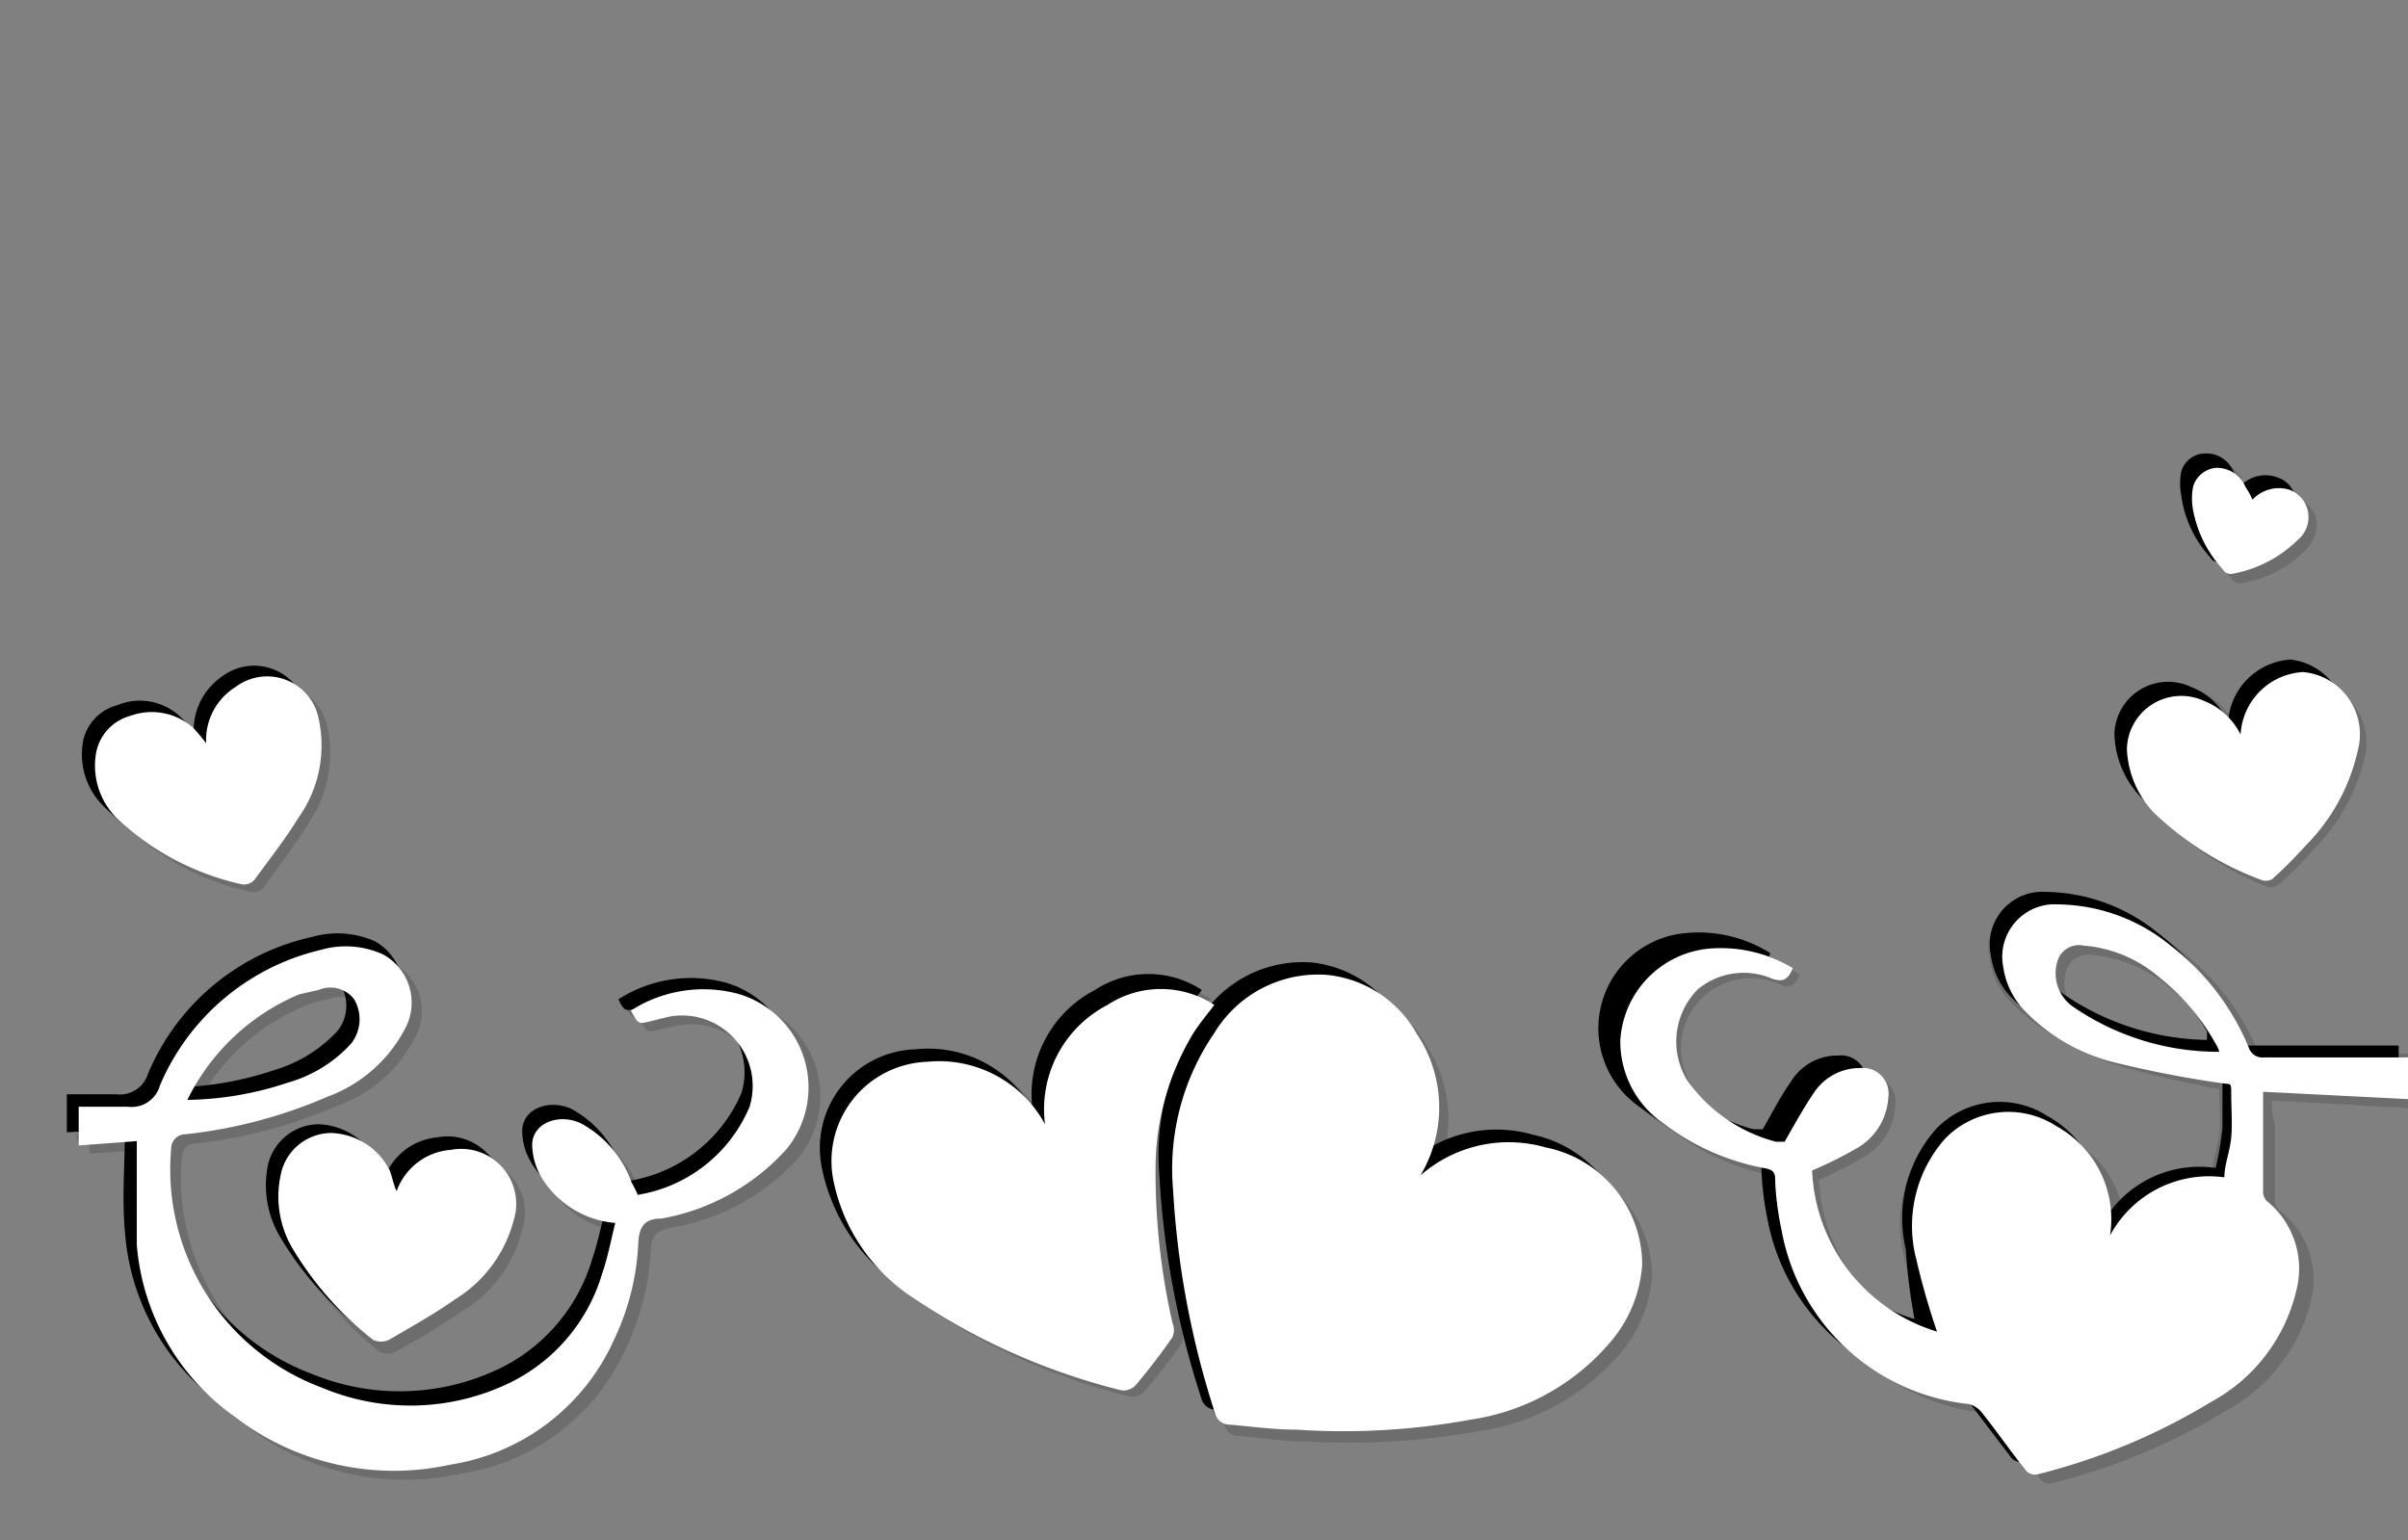 <svg xmlns="http://www.w3.org/2000/svg" viewBox="0 0 38.55 24.66"><rect x="0" y="0" width="38.55" height="24.66" fill="#808080" stroke="none"/><defs><style>.cls-1{isolation:isolate;}.cls-2{opacity:0.15;}.cls-2,.cls-3{mix-blend-mode:multiply;}.cls-4{fill:#fff;}</style></defs><title>convert-CUSTOMIZE-SVG-03</title><g class="cls-1"><g id="Layer_1" data-name="Layer 1"><g class="cls-2"><path d="M38.55,17.55l-2.38-.13c0,.12,0,.24,0,.37,0,.4,0,.8,0,1.2a.24.24,0,0,0,.06.18,1.39,1.39,0,0,1,.47,1.44,2.78,2.78,0,0,1-1.37,1.79,10,10,0,0,1-2.78,1.15.18.18,0,0,1-.17-.06l-.71-.93a.36.36,0,0,0-.21-.13,3.43,3.43,0,0,1-3-2.8,4.66,4.66,0,0,1-.09-.75c0-.14-.05-.21-.2-.24a3.81,3.81,0,0,1-1.71-.75,1.52,1.52,0,0,1,.7-2.81,2.21,2.21,0,0,1,1.35.32c-.06.17-.15.23-.32.17a1.15,1.15,0,0,0-1.19.17,1.18,1.18,0,0,0-.19,1.48,2.47,2.47,0,0,0,1.43,1l.15,0c.15-.25.29-.52.45-.76a.88.88,0,0,1,.77-.42.41.41,0,0,1,.43.48,1,1,0,0,1-.48.79,6.4,6.4,0,0,1-.74.38,2.83,2.83,0,0,0,2,2.57,10.24,10.24,0,0,1-.34-1.15,2.16,2.16,0,0,1,.47-1.94,1.4,1.4,0,0,1,1.77-.2,1.72,1.72,0,0,1,.87,1.75,1.78,1.78,0,0,1,1.82-.92c0-.21.1-.43.12-.65s0-.45,0-.68,0-.16-.17-.18c-.59-.13-1.19-.25-1.77-.42a3,3,0,0,1-1.38-.81,1.21,1.21,0,0,1-.36-.72.83.83,0,0,1,.88-1,2.93,2.93,0,0,1,1.81.65A4,4,0,0,1,36,16.71a.23.23,0,0,0,.25.16l2.35,0Zm-3.08-.76a1.09,1.09,0,0,0,0-.14,3.93,3.93,0,0,0-.92-1.07,2.18,2.18,0,0,0-1.2-.5.37.37,0,0,0-.43.28.64.64,0,0,0,.26.7A4.13,4.13,0,0,0,35.47,16.79Z"/><path d="M22.69,18.77a2.1,2.1,0,0,1,2-.46,1.94,1.94,0,0,1,1.56,1.88,2.18,2.18,0,0,1-.52,1.25,3.62,3.62,0,0,1-2.24,1.23,11.78,11.78,0,0,1-2.78.17c-.36,0-.71-.05-1.07-.09a.23.23,0,0,1-.24-.19A13.56,13.56,0,0,1,18.71,19a3.84,3.84,0,0,1,.65-2.51,2,2,0,0,1,1.82-.93,1.91,1.91,0,0,1,1.43.94A2.13,2.13,0,0,1,22.69,18.77Z"/><path d="M16.67,17.9a1.88,1.88,0,0,1,1-1.91,1.58,1.58,0,0,1,1.71,0c-.12.16-.23.31-.33.46a4,4,0,0,0-.6,2.1,10.22,10.22,0,0,0,.27,2.53.38.38,0,0,1,0,.24c-.19.26-.39.51-.59.76a.26.26,0,0,1-.23.08,10.64,10.64,0,0,1-3.34-1.47,3,3,0,0,1-1.27-1.89,1.59,1.59,0,0,1,1.5-1.92A1.91,1.91,0,0,1,16.67,17.9Z"/><path d="M10,16.12a2.16,2.16,0,0,1,1.71-.27,1.57,1.57,0,0,1,.78,2.5,3.57,3.57,0,0,1-2,1.1c-.21.05-.35.09-.36.37a4.14,4.14,0,0,1-.4,1.57,3.46,3.46,0,0,1-2.61,2A4.2,4.2,0,0,1,3.7,22.6a3.73,3.73,0,0,1-1.54-2.74c0-.54,0-1.09,0-1.65l-.93.06v-.61c.27,0,.53,0,.79,0a.47.47,0,0,0,.51-.33A3.71,3.71,0,0,1,5.1,15.15a1.53,1.53,0,0,1,1,.07.88.88,0,0,1,.37,1.14A2.23,2.23,0,0,1,5.21,17.5a7.63,7.63,0,0,1-2.27.61c-.14,0-.21.06-.22.23a3.73,3.73,0,0,0,2.41,3.83,3.73,3.73,0,0,0,3-.08,2.83,2.83,0,0,0,1.48-1.76c.09-.25.14-.53.22-.81a1.52,1.52,0,0,1-1.18-.71,1.1,1.1,0,0,1-.16-.53c0-.35.41-.52.78-.36a1.78,1.78,0,0,1,.82.95l.09.21A2.36,2.36,0,0,0,12,17.67a1.12,1.12,0,0,0-1.29-1.44l-.29.06C10.16,16.34,10.16,16.34,10,16.12ZM2.93,17.55a5.28,5.28,0,0,0,1.61-.28,2.2,2.2,0,0,0,1-.62A.65.65,0,0,0,5.61,16,.48.48,0,0,0,5,15.81c-.1,0-.2,0-.3.08A3.41,3.41,0,0,0,2.93,17.55Z"/><path d="M6.29,19a1,1,0,0,1,.87-.66.88.88,0,0,1,1,1.14,2.12,2.12,0,0,1-.93,1.26,10.28,10.28,0,0,1-1.06.64.28.28,0,0,1-.25,0A5.3,5.3,0,0,1,4.64,20a1.61,1.61,0,0,1-.21-1.17.85.85,0,0,1,.81-.7,1.09,1.09,0,0,1,.94.6C6.22,18.8,6.25,18.9,6.29,19Z"/><path d="M35.81,11.7a1.07,1.07,0,0,1,1-1,1,1,0,0,1,.87,1.17,3.19,3.19,0,0,1-.84,1.55,5.41,5.41,0,0,1-.54.53.18.18,0,0,1-.19,0,5,5,0,0,1-1.71-1.11,1.55,1.55,0,0,1-.41-1,.86.86,0,0,1,1.22-.78A1.07,1.07,0,0,1,35.81,11.7Z"/><path d="M3.24,11.84A1.05,1.05,0,0,1,3.71,11,.85.85,0,0,1,5,11.47a2,2,0,0,1-.32,1.58A11.73,11.73,0,0,1,4,14a.21.21,0,0,1-.19.07,4.21,4.21,0,0,1-2-1,1.22,1.22,0,0,1-.36-1,.75.75,0,0,1,.57-.64.93.93,0,0,1,.94.18A2.89,2.89,0,0,1,3.24,11.84Z"/><path d="M36,7.93a.57.57,0,0,1,.59-.15.46.46,0,0,1,.14.79,1.88,1.88,0,0,1-1.06.55.17.17,0,0,1-.14-.07,1.9,1.9,0,0,1-.47-1,.83.83,0,0,1,0-.38.38.38,0,0,1,.37-.29.49.49,0,0,1,.46.3A1.5,1.5,0,0,1,36,7.93Z"/><path d="M38.74,17.75l-2.37-.13c0,.12,0,.24.05.37,0,.4,0,.8,0,1.2a.26.26,0,0,0,.06.18A1.39,1.39,0,0,1,37,20.81a2.74,2.74,0,0,1-1.37,1.78,10,10,0,0,1-2.79,1.16s-.13,0-.17-.06l-.7-.93a.43.43,0,0,0-.21-.14,3.41,3.41,0,0,1-3-2.79,4.66,4.66,0,0,1-.09-.75c0-.14-.05-.21-.2-.24a3.82,3.82,0,0,1-1.71-.75,1.53,1.53,0,0,1,.69-2.81,2.15,2.15,0,0,1,1.36.32c-.06.17-.15.23-.32.16a1.12,1.12,0,0,0-1.38,1.66,2.52,2.52,0,0,0,1.43,1l.15,0c.15-.26.28-.52.45-.76a.87.87,0,0,1,.76-.42.4.4,0,0,1,.44.47,1,1,0,0,1-.48.8,6.4,6.4,0,0,1-.74.38,2.82,2.82,0,0,0,2,2.57,10.9,10.9,0,0,1-.34-1.15,2.15,2.15,0,0,1,.46-1.94,1.41,1.41,0,0,1,1.78-.2A1.7,1.7,0,0,1,34,20,1.78,1.78,0,0,1,35.78,19a4.64,4.64,0,0,0,.11-.65c0-.23,0-.45,0-.68s0-.16-.17-.19c-.59-.12-1.19-.24-1.77-.41a3.12,3.12,0,0,1-1.38-.81,1.21,1.21,0,0,1-.36-.72.84.84,0,0,1,.88-1,2.89,2.89,0,0,1,1.8.66,4,4,0,0,1,1.26,1.64.23.23,0,0,0,.25.16l2.34,0ZM35.67,17a1.09,1.09,0,0,0-.05-.14,3.79,3.79,0,0,0-.92-1.07,2.18,2.18,0,0,0-1.2-.5.37.37,0,0,0-.43.28.64.64,0,0,0,.26.7A4.18,4.18,0,0,0,35.67,17Z"/><path d="M22.89,19a2.12,2.12,0,0,1,2-.45,1.94,1.94,0,0,1,1.56,1.87,2.18,2.18,0,0,1-.52,1.26,3.67,3.67,0,0,1-2.24,1.23,11.78,11.78,0,0,1-2.78.17c-.36,0-.71-.06-1.07-.09a.23.23,0,0,1-.24-.19,14,14,0,0,1-.67-3.57,3.9,3.9,0,0,1,.66-2.51,1.94,1.94,0,0,1,1.82-.93,1.85,1.85,0,0,1,1.42.94A2.14,2.14,0,0,1,22.89,19Z"/><path d="M16.87,18.1a1.88,1.88,0,0,1,1-1.91,1.56,1.56,0,0,1,1.71,0c-.12.16-.24.31-.34.46a4.08,4.08,0,0,0-.59,2.1,9.86,9.86,0,0,0,.27,2.53.35.35,0,0,1,0,.23c-.19.27-.39.52-.6.77a.27.27,0,0,1-.23.08,10.48,10.48,0,0,1-3.33-1.48A3,3,0,0,1,13.48,19,1.58,1.58,0,0,1,15,17.11,1.92,1.92,0,0,1,16.87,18.1Z"/><path d="M10.24,16.32A2.15,2.15,0,0,1,12,16.05a1.56,1.56,0,0,1,.78,2.49,3.52,3.52,0,0,1-2,1.11c-.22.05-.35.08-.36.36a4.14,4.14,0,0,1-.4,1.58,3.46,3.46,0,0,1-2.62,2A4.19,4.19,0,0,1,3.9,22.8a3.73,3.73,0,0,1-1.54-2.74c0-.54,0-1.09,0-1.65l-.93.06v-.61h.79a.47.47,0,0,0,.51-.33A3.71,3.71,0,0,1,5.3,15.35a1.47,1.47,0,0,1,1,.07.88.88,0,0,1,.37,1.14A2.23,2.23,0,0,1,5.41,17.7a8,8,0,0,1-2.27.61c-.14,0-.21.06-.23.23a3.75,3.75,0,0,0,2.42,3.83,3.69,3.69,0,0,0,2.95-.09,2.84,2.84,0,0,0,1.48-1.75c.09-.26.14-.53.22-.81A1.55,1.55,0,0,1,8.8,19a1,1,0,0,1-.16-.53c0-.35.41-.52.78-.36a1.72,1.72,0,0,1,.81.95,2,2,0,0,1,.1.21,2.37,2.37,0,0,0,1.82-1.41,1.13,1.13,0,0,0-1.3-1.44,2.8,2.8,0,0,0-.28.06C10.36,16.54,10.36,16.54,10.24,16.32ZM3.12,17.75a5.29,5.29,0,0,0,1.62-.28,2.25,2.25,0,0,0,1-.62.65.65,0,0,0,.08-.69A.48.48,0,0,0,5.24,16a1.47,1.47,0,0,0-.3.08A3.43,3.43,0,0,0,3.12,17.75Z"/><path d="M6.49,19.21a1,1,0,0,1,.87-.66.88.88,0,0,1,1,1.14A2.12,2.12,0,0,1,7.39,21a11.47,11.47,0,0,1-1.06.64.3.3,0,0,1-.26,0,5.44,5.44,0,0,1-1.23-1.39A1.62,1.62,0,0,1,4.63,19a.84.84,0,0,1,.81-.69,1.1,1.1,0,0,1,.94.6C6.42,19,6.45,19.1,6.49,19.21Z"/><path d="M36,11.9a1.07,1.07,0,0,1,1-1,1,1,0,0,1,.87,1.17,3.12,3.12,0,0,1-.84,1.54,4.59,4.59,0,0,1-.54.54.22.22,0,0,1-.19.05,5.1,5.1,0,0,1-1.71-1.11,1.52,1.52,0,0,1-.41-1,.86.86,0,0,1,1.22-.78A1.07,1.07,0,0,1,36,11.9Z"/><path d="M3.44,12a1.05,1.05,0,0,1,.47-.88.85.85,0,0,1,1.33.51,2,2,0,0,1-.32,1.58c-.21.34-.46.66-.7,1a.22.22,0,0,1-.2.07,4.16,4.16,0,0,1-2-1.05,1.17,1.17,0,0,1-.36-1,.75.75,0,0,1,.56-.64.94.94,0,0,1,1,.18A2.94,2.94,0,0,1,3.44,12Z"/><path d="M36.2,8.13A.57.57,0,0,1,36.79,8c.33.11.4.48.14.79a1.88,1.88,0,0,1-1.07.55s-.1,0-.13-.07a1.82,1.82,0,0,1-.47-.95,1,1,0,0,1,0-.38.4.4,0,0,1,.38-.29.47.47,0,0,1,.46.3A1.5,1.5,0,0,1,36.2,8.13Z"/></g><g class="cls-3"><path d="M38.4,17.41,36,17.28c0,.12,0,.24,0,.37,0,.4,0,.8,0,1.2a.26.26,0,0,0,.06.18,1.39,1.39,0,0,1,.47,1.44,2.74,2.74,0,0,1-1.37,1.78,10,10,0,0,1-2.79,1.16.21.21,0,0,1-.17-.07l-.7-.92a.43.43,0,0,0-.21-.14,3.41,3.41,0,0,1-3-2.79,4.66,4.66,0,0,1-.09-.75c0-.14-.05-.21-.2-.24a3.82,3.82,0,0,1-1.71-.75,1.53,1.53,0,0,1,.69-2.81,2.15,2.15,0,0,1,1.36.32c-.06.17-.15.23-.32.16a1.12,1.12,0,0,0-1.38,1.66,2.52,2.52,0,0,0,1.43,1l.15,0c.15-.26.28-.52.45-.76a.87.87,0,0,1,.76-.42.4.4,0,0,1,.44.47,1,1,0,0,1-.48.8,6.4,6.4,0,0,1-.74.38,2.82,2.82,0,0,0,2,2.57A9,9,0,0,1,30.51,20,2.15,2.15,0,0,1,31,18.07a1.41,1.41,0,0,1,1.78-.2,1.7,1.7,0,0,1,.86,1.75,1.78,1.78,0,0,1,1.83-.92,4.64,4.64,0,0,0,.11-.65c0-.23,0-.45,0-.68s0-.16-.17-.19c-.59-.12-1.19-.24-1.77-.41A3.12,3.12,0,0,1,32.23,16a1.21,1.21,0,0,1-.36-.72.84.84,0,0,1,.88-1,2.89,2.89,0,0,1,1.8.66,4,4,0,0,1,1.26,1.64.23.23,0,0,0,.25.16l2.34,0Zm-3.07-.76a1.09,1.09,0,0,0,0-.14,3.79,3.79,0,0,0-.92-1.07,2.18,2.18,0,0,0-1.2-.5.37.37,0,0,0-.43.28.64.64,0,0,0,.26.7A4.18,4.18,0,0,0,35.33,16.65Z"/><path d="M22.55,18.62a2.12,2.12,0,0,1,2-.45A1.94,1.94,0,0,1,26.08,20a2.18,2.18,0,0,1-.52,1.26,3.67,3.67,0,0,1-2.24,1.23,11.78,11.78,0,0,1-2.78.17c-.36,0-.71-.06-1.07-.09a.24.24,0,0,1-.24-.19,14,14,0,0,1-.67-3.57,3.9,3.9,0,0,1,.66-2.51A1.94,1.94,0,0,1,21,15.41a1.85,1.85,0,0,1,1.42.94A2.14,2.14,0,0,1,22.55,18.62Z"/><path d="M16.53,17.76a1.88,1.88,0,0,1,1-1.91,1.56,1.56,0,0,1,1.71,0c-.12.16-.24.31-.34.46a4.08,4.08,0,0,0-.59,2.1A10.31,10.31,0,0,0,18.59,21a.3.3,0,0,1,0,.23c-.19.27-.39.52-.6.77a.27.27,0,0,1-.23.08,10.48,10.48,0,0,1-3.33-1.48,3,3,0,0,1-1.27-1.89,1.58,1.58,0,0,1,1.5-1.91A1.92,1.92,0,0,1,16.53,17.76Z"/><path d="M9.9,16a2.15,2.15,0,0,1,1.71-.27,1.56,1.56,0,0,1,.78,2.49,3.52,3.52,0,0,1-2,1.11c-.22.05-.35.08-.36.36a4.14,4.14,0,0,1-.4,1.58,3.46,3.46,0,0,1-2.62,2,4.19,4.19,0,0,1-3.47-.79A3.73,3.73,0,0,1,2,19.72c-.05-.54,0-1.09,0-1.65l-.93.06v-.61h.79a.47.47,0,0,0,.51-.33A3.71,3.71,0,0,1,5,15a1.47,1.47,0,0,1,1,.07.88.88,0,0,1,.37,1.14,2.23,2.23,0,0,1-1.27,1.14A8,8,0,0,1,2.8,18c-.14,0-.21.06-.23.23A3.75,3.75,0,0,0,5,22a3.69,3.69,0,0,0,3-.09,2.84,2.84,0,0,0,1.48-1.75c.09-.26.14-.53.22-.81a1.55,1.55,0,0,1-1.18-.71,1,1,0,0,1-.16-.53c0-.35.41-.52.78-.36a1.72,1.72,0,0,1,.81.95,2,2,0,0,1,.1.21,2.37,2.37,0,0,0,1.82-1.41,1.13,1.13,0,0,0-1.3-1.44,2.8,2.8,0,0,0-.28.06C10,16.2,10,16.2,9.9,16ZM2.78,17.41a5.29,5.29,0,0,0,1.62-.28,2.25,2.25,0,0,0,1-.62.65.65,0,0,0,.08-.69.48.48,0,0,0-.57-.15l-.3.07A3.48,3.48,0,0,0,2.78,17.41Z"/><path d="M6.15,18.87A1,1,0,0,1,7,18.21a.88.88,0,0,1,1,1.14,2.12,2.12,0,0,1-.93,1.26A11.47,11.47,0,0,1,6,21.25a.3.3,0,0,1-.26,0A5.44,5.44,0,0,1,4.5,19.83a1.62,1.62,0,0,1-.21-1.18A.84.84,0,0,1,5.1,18a1.1,1.1,0,0,1,.94.6C6.08,18.66,6.11,18.76,6.15,18.87Z"/><path d="M35.67,11.56a1.07,1.07,0,0,1,1-1,1,1,0,0,1,.87,1.17,3.12,3.12,0,0,1-.84,1.54,4.59,4.59,0,0,1-.54.54.22.22,0,0,1-.19.05,5.1,5.1,0,0,1-1.71-1.11,1.52,1.52,0,0,1-.41-1A.86.86,0,0,1,35.08,11,1.07,1.07,0,0,1,35.67,11.56Z"/><path d="M3.1,11.7a1.05,1.05,0,0,1,.47-.88.85.85,0,0,1,1.33.51,2,2,0,0,1-.32,1.58c-.21.34-.46.66-.7,1a.22.22,0,0,1-.2.07,4.16,4.16,0,0,1-2-1.05,1.17,1.17,0,0,1-.36-1,.75.75,0,0,1,.56-.64.94.94,0,0,1,1,.18A2.94,2.94,0,0,1,3.1,11.7Z"/><path d="M35.86,7.79a.55.55,0,0,1,.59-.15c.33.11.4.48.14.79A1.88,1.88,0,0,1,35.52,9s-.1,0-.13-.07a1.82,1.82,0,0,1-.47-1,1,1,0,0,1,0-.38.4.4,0,0,1,.38-.29.47.47,0,0,1,.46.3A1.5,1.5,0,0,1,35.86,7.79Z"/></g><path class="cls-4" d="M38.6,17.6l-2.37-.12c0,.11,0,.24,0,.37,0,.4,0,.8,0,1.2a.23.23,0,0,0,.06.18,1.39,1.39,0,0,1,.47,1.44,2.74,2.74,0,0,1-1.37,1.78,10,10,0,0,1-2.79,1.16.2.2,0,0,1-.17-.07c-.24-.3-.46-.62-.7-.92a.38.38,0,0,0-.21-.14,3.41,3.41,0,0,1-3-2.79,4.82,4.82,0,0,1-.1-.75c0-.15,0-.21-.19-.24A3.82,3.82,0,0,1,26.65,18a1.59,1.59,0,0,1-.71-1.35,1.57,1.57,0,0,1,1.4-1.46,2.23,2.23,0,0,1,1.36.31c-.07.18-.15.23-.33.17a1.15,1.15,0,0,0-1.19.17A1.19,1.19,0,0,0,27,17.28a2.52,2.52,0,0,0,1.43,1l.14,0c.15-.26.29-.52.46-.77a.88.88,0,0,1,.76-.41.41.41,0,0,1,.44.47,1,1,0,0,1-.48.8,6.38,6.38,0,0,1-.74.37,2.82,2.82,0,0,0,2,2.58,11.59,11.59,0,0,1-.33-1.15,2.11,2.11,0,0,1,.46-1.94,1.41,1.41,0,0,1,1.78-.2,1.7,1.7,0,0,1,.86,1.75,1.8,1.8,0,0,1,1.83-.93c0-.2.09-.42.11-.64s0-.46,0-.68,0-.16-.17-.19A17.52,17.52,0,0,1,33.81,17a3,3,0,0,1-1.38-.8,1.27,1.27,0,0,1-.36-.72.84.84,0,0,1,.88-1,2.89,2.89,0,0,1,1.8.66A4,4,0,0,1,36,16.77a.23.23,0,0,0,.25.16l2.34,0Zm-3.07-.76a.53.53,0,0,0-.06-.13,3.6,3.6,0,0,0-.91-1.07,2.11,2.11,0,0,0-1.2-.5.36.36,0,0,0-.43.28.65.65,0,0,0,.26.7A4.1,4.1,0,0,0,35.53,16.84Z"/><path class="cls-4" d="M22.74,18.82a2.14,2.14,0,0,1,2-.45,1.92,1.92,0,0,1,1.55,1.87,2.12,2.12,0,0,1-.52,1.26,3.62,3.62,0,0,1-2.23,1.23,11.27,11.27,0,0,1-2.78.16c-.36,0-.72-.05-1.07-.08a.24.24,0,0,1-.24-.19,14.07,14.07,0,0,1-.67-3.57,3.84,3.84,0,0,1,.66-2.51,1.94,1.94,0,0,1,1.82-.93,1.86,1.86,0,0,1,1.42.94A2.12,2.12,0,0,1,22.74,18.82Z"/><path class="cls-4" d="M16.73,18a1.88,1.88,0,0,1,1-1.91,1.56,1.56,0,0,1,1.71,0c-.12.16-.24.3-.34.46a4.18,4.18,0,0,0-.6,2.09,10.86,10.86,0,0,0,.27,2.54.3.3,0,0,1,0,.23c-.18.26-.38.52-.59.77a.27.27,0,0,1-.23.08,10.48,10.48,0,0,1-3.33-1.48,2.94,2.94,0,0,1-1.28-1.89A1.59,1.59,0,0,1,14.84,17,1.93,1.93,0,0,1,16.73,18Z"/><path class="cls-4" d="M10.1,16.18a2.15,2.15,0,0,1,1.71-.27,1.56,1.56,0,0,1,.78,2.49,3.52,3.52,0,0,1-2,1.11c-.22,0-.35.08-.37.36a4,4,0,0,1-.39,1.58,3.45,3.45,0,0,1-2.62,2,4.19,4.19,0,0,1-3.47-.78,3.74,3.74,0,0,1-1.55-2.74c0-.55,0-1.09,0-1.66l-.93.07v-.62h.79a.47.47,0,0,0,.51-.34,3.72,3.72,0,0,1,2.57-2.17,1.44,1.44,0,0,1,1,.07.88.88,0,0,1,.38,1.14,2.29,2.29,0,0,1-1.27,1.14,7.78,7.78,0,0,1-2.27.6.23.23,0,0,0-.23.23,3.73,3.73,0,0,0,2.42,3.83,3.65,3.65,0,0,0,3-.08,2.84,2.84,0,0,0,1.48-1.75c.09-.26.14-.53.21-.81a1.53,1.53,0,0,1-1.17-.71,1.06,1.06,0,0,1-.16-.54c0-.34.41-.51.77-.35a1.74,1.74,0,0,1,.82.95,1.86,1.86,0,0,1,.1.2A2.35,2.35,0,0,0,12,17.72a1.13,1.13,0,0,0-1.3-1.44l-.28.07C10.22,16.4,10.22,16.4,10.1,16.18ZM3,17.61a5.29,5.29,0,0,0,1.62-.28,2.16,2.16,0,0,0,1-.62A.63.63,0,0,0,5.67,16a.48.48,0,0,0-.57-.15l-.31.07A3.5,3.5,0,0,0,3,17.61Z"/><path class="cls-4" d="M6.35,19.07a1,1,0,0,1,.87-.66.88.88,0,0,1,1,1.14,2.11,2.11,0,0,1-.93,1.25c-.34.24-.7.44-1.06.65a.3.3,0,0,1-.26,0A5.36,5.36,0,0,1,4.69,20a1.63,1.63,0,0,1-.2-1.17.83.83,0,0,1,.81-.69,1.09,1.09,0,0,1,.94.6C6.28,18.85,6.31,19,6.35,19.07Z"/><path class="cls-4" d="M35.87,11.76a1.06,1.06,0,0,1,1-1A1,1,0,0,1,37.75,12a3.12,3.12,0,0,1-.84,1.54,6.88,6.88,0,0,1-.54.54.22.22,0,0,1-.19,0A5,5,0,0,1,34.47,13a1.58,1.58,0,0,1-.42-1,.87.87,0,0,1,1.23-.78A1.11,1.11,0,0,1,35.87,11.76Z"/><path class="cls-4" d="M3.3,11.9A1,1,0,0,1,3.77,11a.84.84,0,0,1,1.33.5,2,2,0,0,1-.32,1.59c-.21.34-.46.66-.71,1a.22.22,0,0,1-.19.07,4.24,4.24,0,0,1-2-1.05,1.19,1.19,0,0,1-.35-1,.76.76,0,0,1,.56-.65,1,1,0,0,1,1,.19A2.94,2.94,0,0,1,3.3,11.9Z"/><path class="cls-4" d="M36.06,8a.58.58,0,0,1,.59-.16.47.47,0,0,1,.14.8,2,2,0,0,1-1.07.55s-.1,0-.13-.07a1.91,1.91,0,0,1-.48-.95,1,1,0,0,1,0-.38.42.42,0,0,1,.38-.3.5.5,0,0,1,.46.31A1.11,1.11,0,0,1,36.06,8Z"/></g></g></svg>